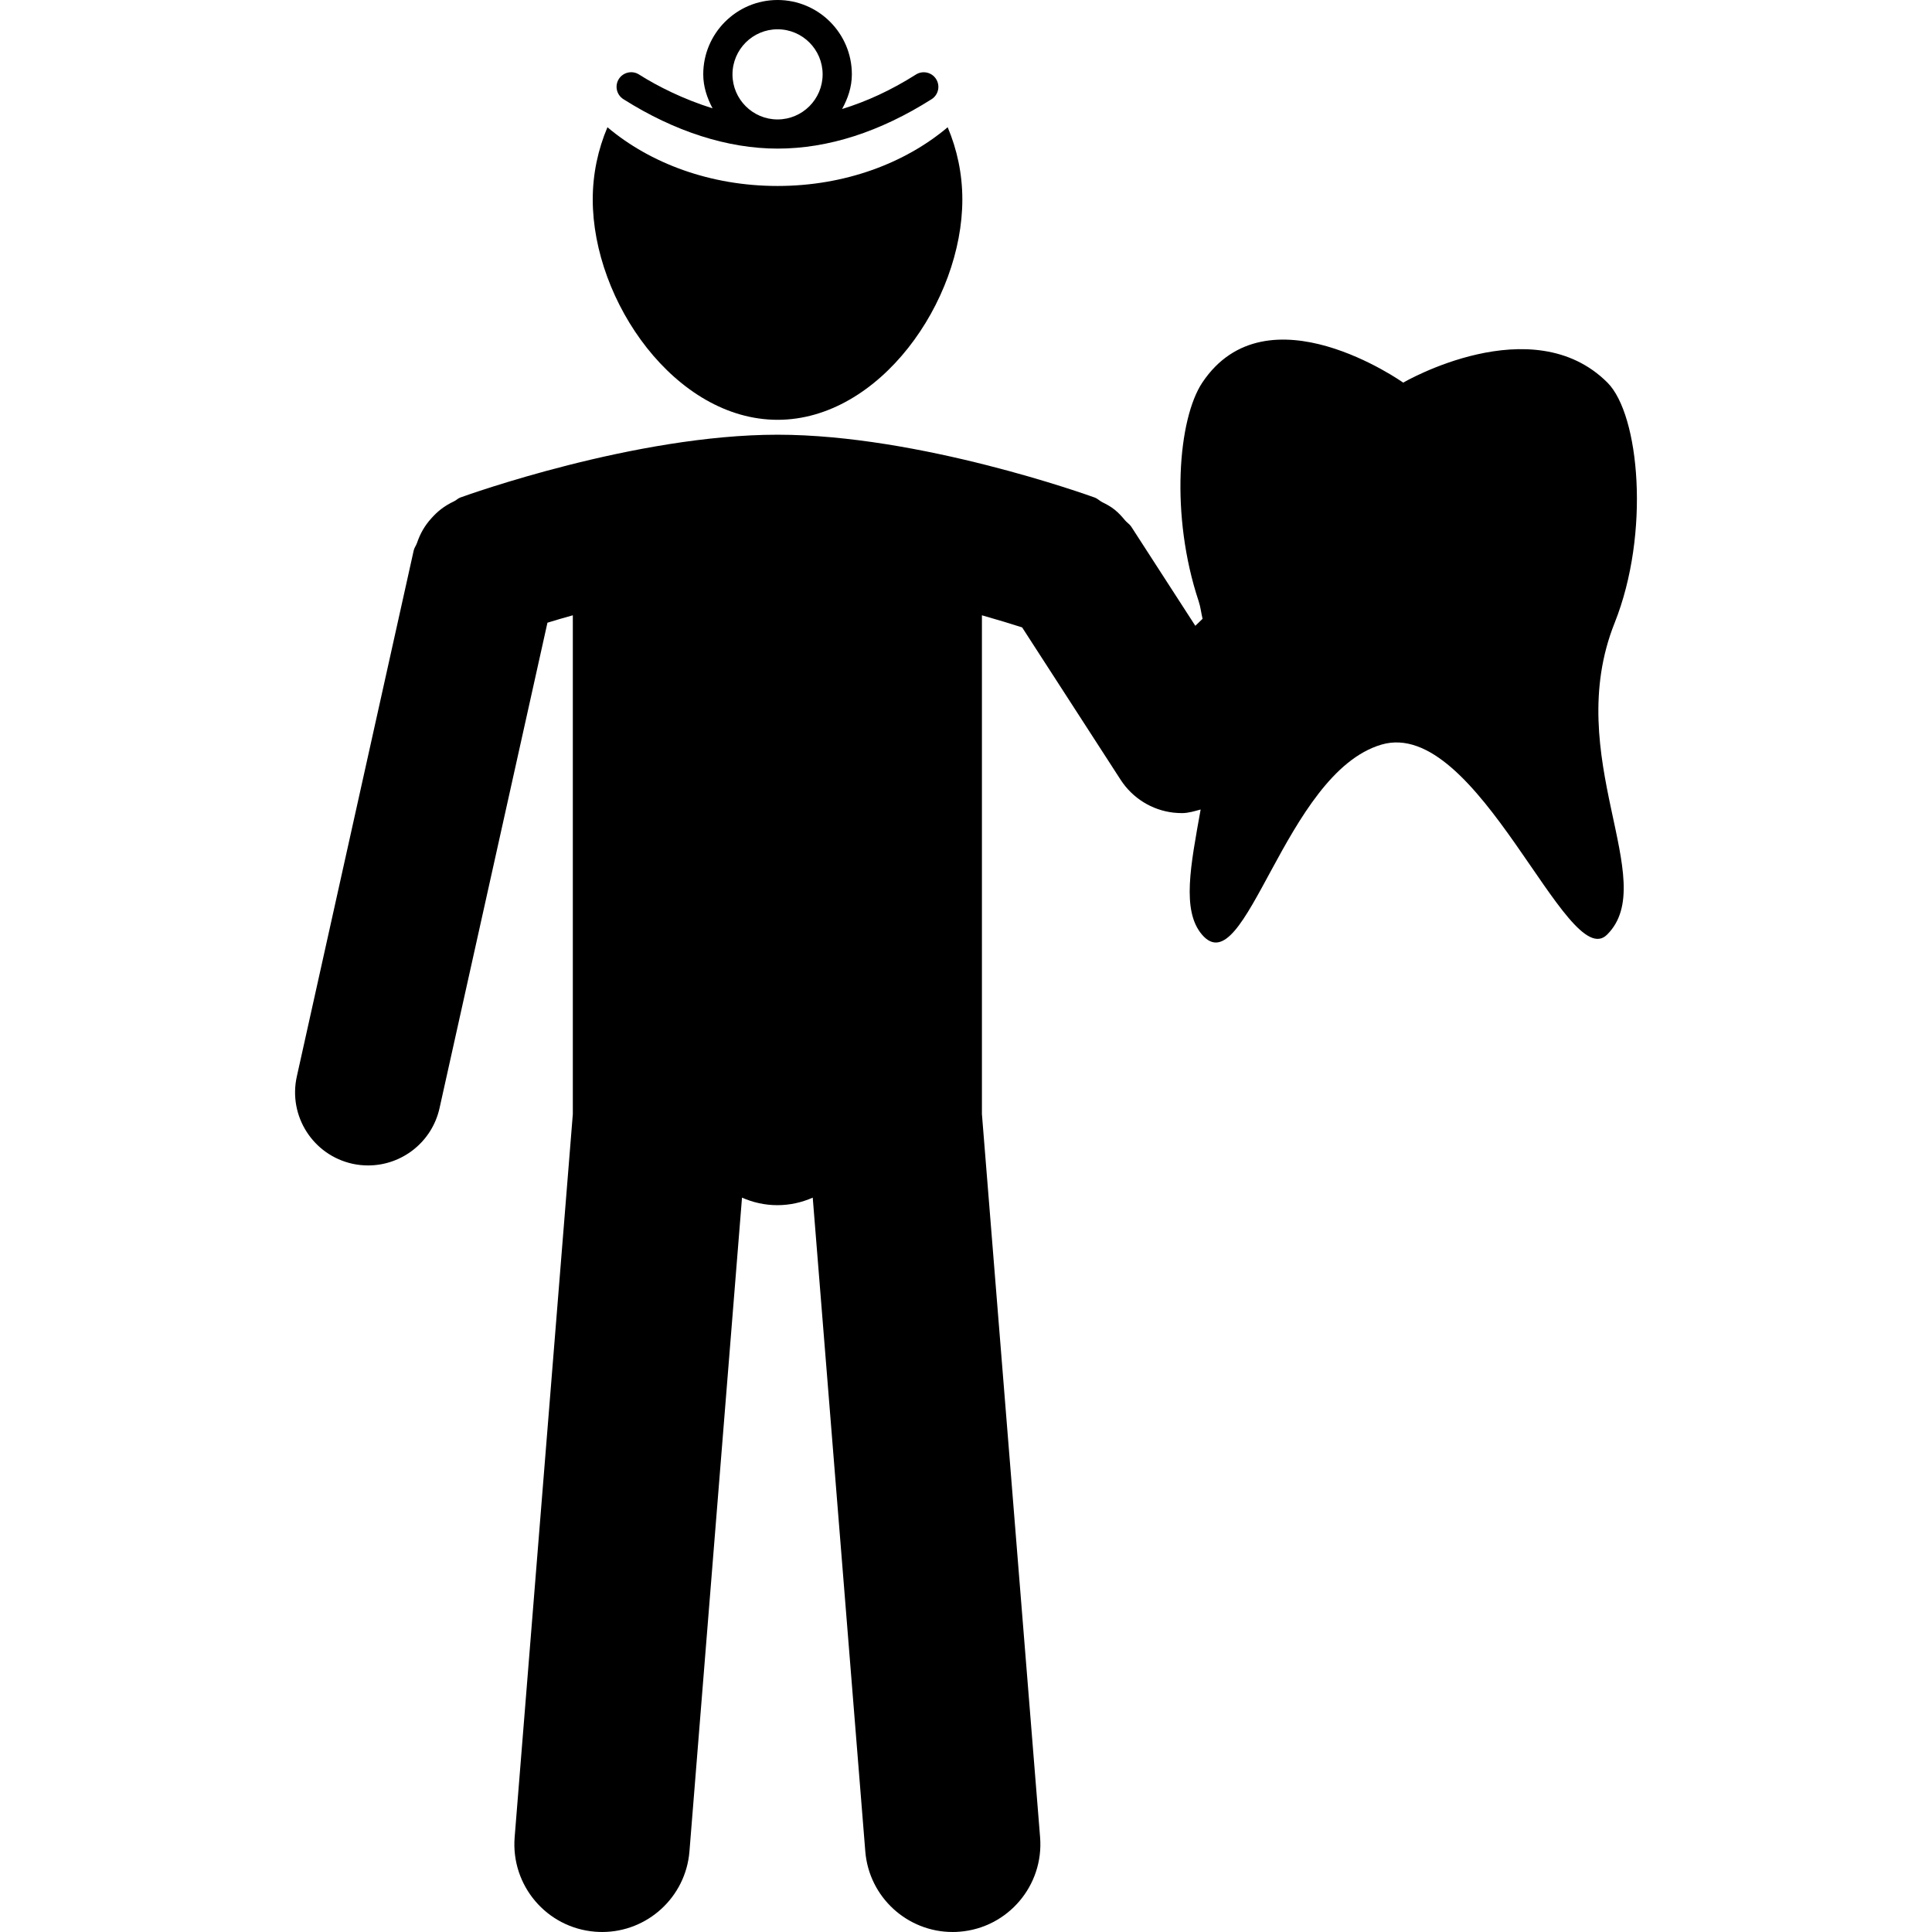 <?xml version="1.0" encoding="iso-8859-1"?>
<!-- Generator: Adobe Illustrator 16.0.0, SVG Export Plug-In . SVG Version: 6.00 Build 0)  -->
<!DOCTYPE svg PUBLIC "-//W3C//DTD SVG 1.1//EN" "http://www.w3.org/Graphics/SVG/1.1/DTD/svg11.dtd">
<svg version="1.1" id="Capa_1" xmlns="http://www.w3.org/2000/svg" xmlns:xlink="http://www.w3.org/1999/xlink" x="0px" y="0px"
	 width="206.064px" height="206.063px" viewBox="0 0 206.064 206.063" style="enable-background:new 0 0 206.064 206.063;"
	 xml:space="preserve">
<g>
	<g>
		<path d="M82.938,44.776c10.875,0,19.704-12.623,19.704-23.501c0-2.731-0.56-5.331-1.564-7.703
			c-4.546,3.836-10.976,6.263-18.152,6.263c-7.17,0-13.591-2.426-18.137-6.263c-1.004,2.366-1.568,4.966-1.568,7.703
			C63.221,32.153,72.05,44.776,82.938,44.776z"/>
		<path d="M82.932,15.85c5.389,0,10.918-1.778,16.432-5.27c0.722-0.46,0.941-1.422,0.478-2.15c-0.459-0.725-1.428-0.938-2.149-0.481
			c-2.646,1.678-5.276,2.88-7.876,3.678c0.612-1.12,1.041-2.338,1.041-3.702C90.857,3.553,87.304,0,82.932,0
			c-4.363,0-7.925,3.553-7.925,7.925c0,1.327,0.411,2.524,0.993,3.629c-3.081-0.962-5.818-2.326-7.846-3.61
			c-0.715-0.457-1.689-0.244-2.149,0.48c-0.463,0.728-0.244,1.69,0.481,2.15C71.935,14.029,77.619,15.85,82.932,15.85z
			 M82.932,3.124c2.658,0,4.808,2.159,4.808,4.807c0,2.649-2.156,4.808-4.808,4.808c-2.648,0-4.807-2.158-4.807-4.808
			C78.13,5.273,80.289,3.124,82.932,3.124z"/>
		<path d="M172.217,66.43c3.812-9.557,2.648-22.204-0.768-25.62c-8.031-8.032-21.787,0-21.787,0s-14.534-10.324-21.428,0
			c-2.581,3.879-3.44,14.148-0.384,23.324c0.207,0.624,0.263,1.242,0.414,1.866l-0.772,0.749l-6.839-10.583
			c-0.17-0.262-0.438-0.411-0.639-0.648c-0.348-0.417-0.688-0.804-1.127-1.154c-0.408-0.329-0.858-0.572-1.327-0.804
			c-0.28-0.143-0.493-0.38-0.804-0.493c-0.755-0.274-18.673-6.701-33.832-6.701c-15.159,0-33.076,6.427-33.832,6.701
			c-0.25,0.088-0.411,0.283-0.648,0.393c-0.523,0.25-0.992,0.524-1.446,0.88c-0.374,0.292-0.688,0.606-0.999,0.953
			c-0.344,0.38-0.636,0.773-0.898,1.224c-0.262,0.453-0.457,0.91-0.63,1.409c-0.094,0.274-0.28,0.49-0.344,0.779l-12.47,56.118
			c-0.929,4.201,1.717,8.36,5.918,9.298c0.572,0.128,1.142,0.183,1.696,0.183c3.575,0,6.795-2.473,7.608-6.102L58.39,66.417
			c0.804-0.249,1.714-0.518,2.707-0.791v53.197l-6.205,77.138c-0.411,5.151,3.425,9.657,8.574,10.071
			c0.256,0.019,0.505,0.031,0.761,0.031c4.819,0,8.917-3.709,9.31-8.604l5.605-69.721c1.16,0.511,2.433,0.804,3.772,0.804
			s2.618-0.293,3.772-0.804l5.605,69.721c0.393,4.896,4.491,8.604,9.31,8.604c0.256,0,0.506-0.007,0.762-0.031
			c5.145-0.414,8.981-4.926,8.573-10.071l-6.205-77.138V65.626c1.705,0.487,3.166,0.928,4.287,1.291l10.504,16.249
			c1.267,1.958,3.337,3.249,5.65,3.51c0.305,0.03,0.597,0.049,0.896,0.049c0.688,0,1.339-0.21,1.99-0.384
			c-1.065,5.958-2.046,10.778,0.146,13.348c4.652,5.435,8.793-17.202,19.12-20.265c10.315-3.054,19.814,24.536,24.083,20.265
			C177.186,93.958,166.511,80.721,172.217,66.43z"/>
	</g>
</g>
<g>
</g>
<g>
</g>
<g>
</g>
<g>
</g>
<g>
</g>
<g>
</g>
<g>
</g>
<g>
</g>
<g>
</g>
<g>
</g>
<g>
</g>
<g>
</g>
<g>
</g>
<g>
</g>
<g>
</g>
</svg>
